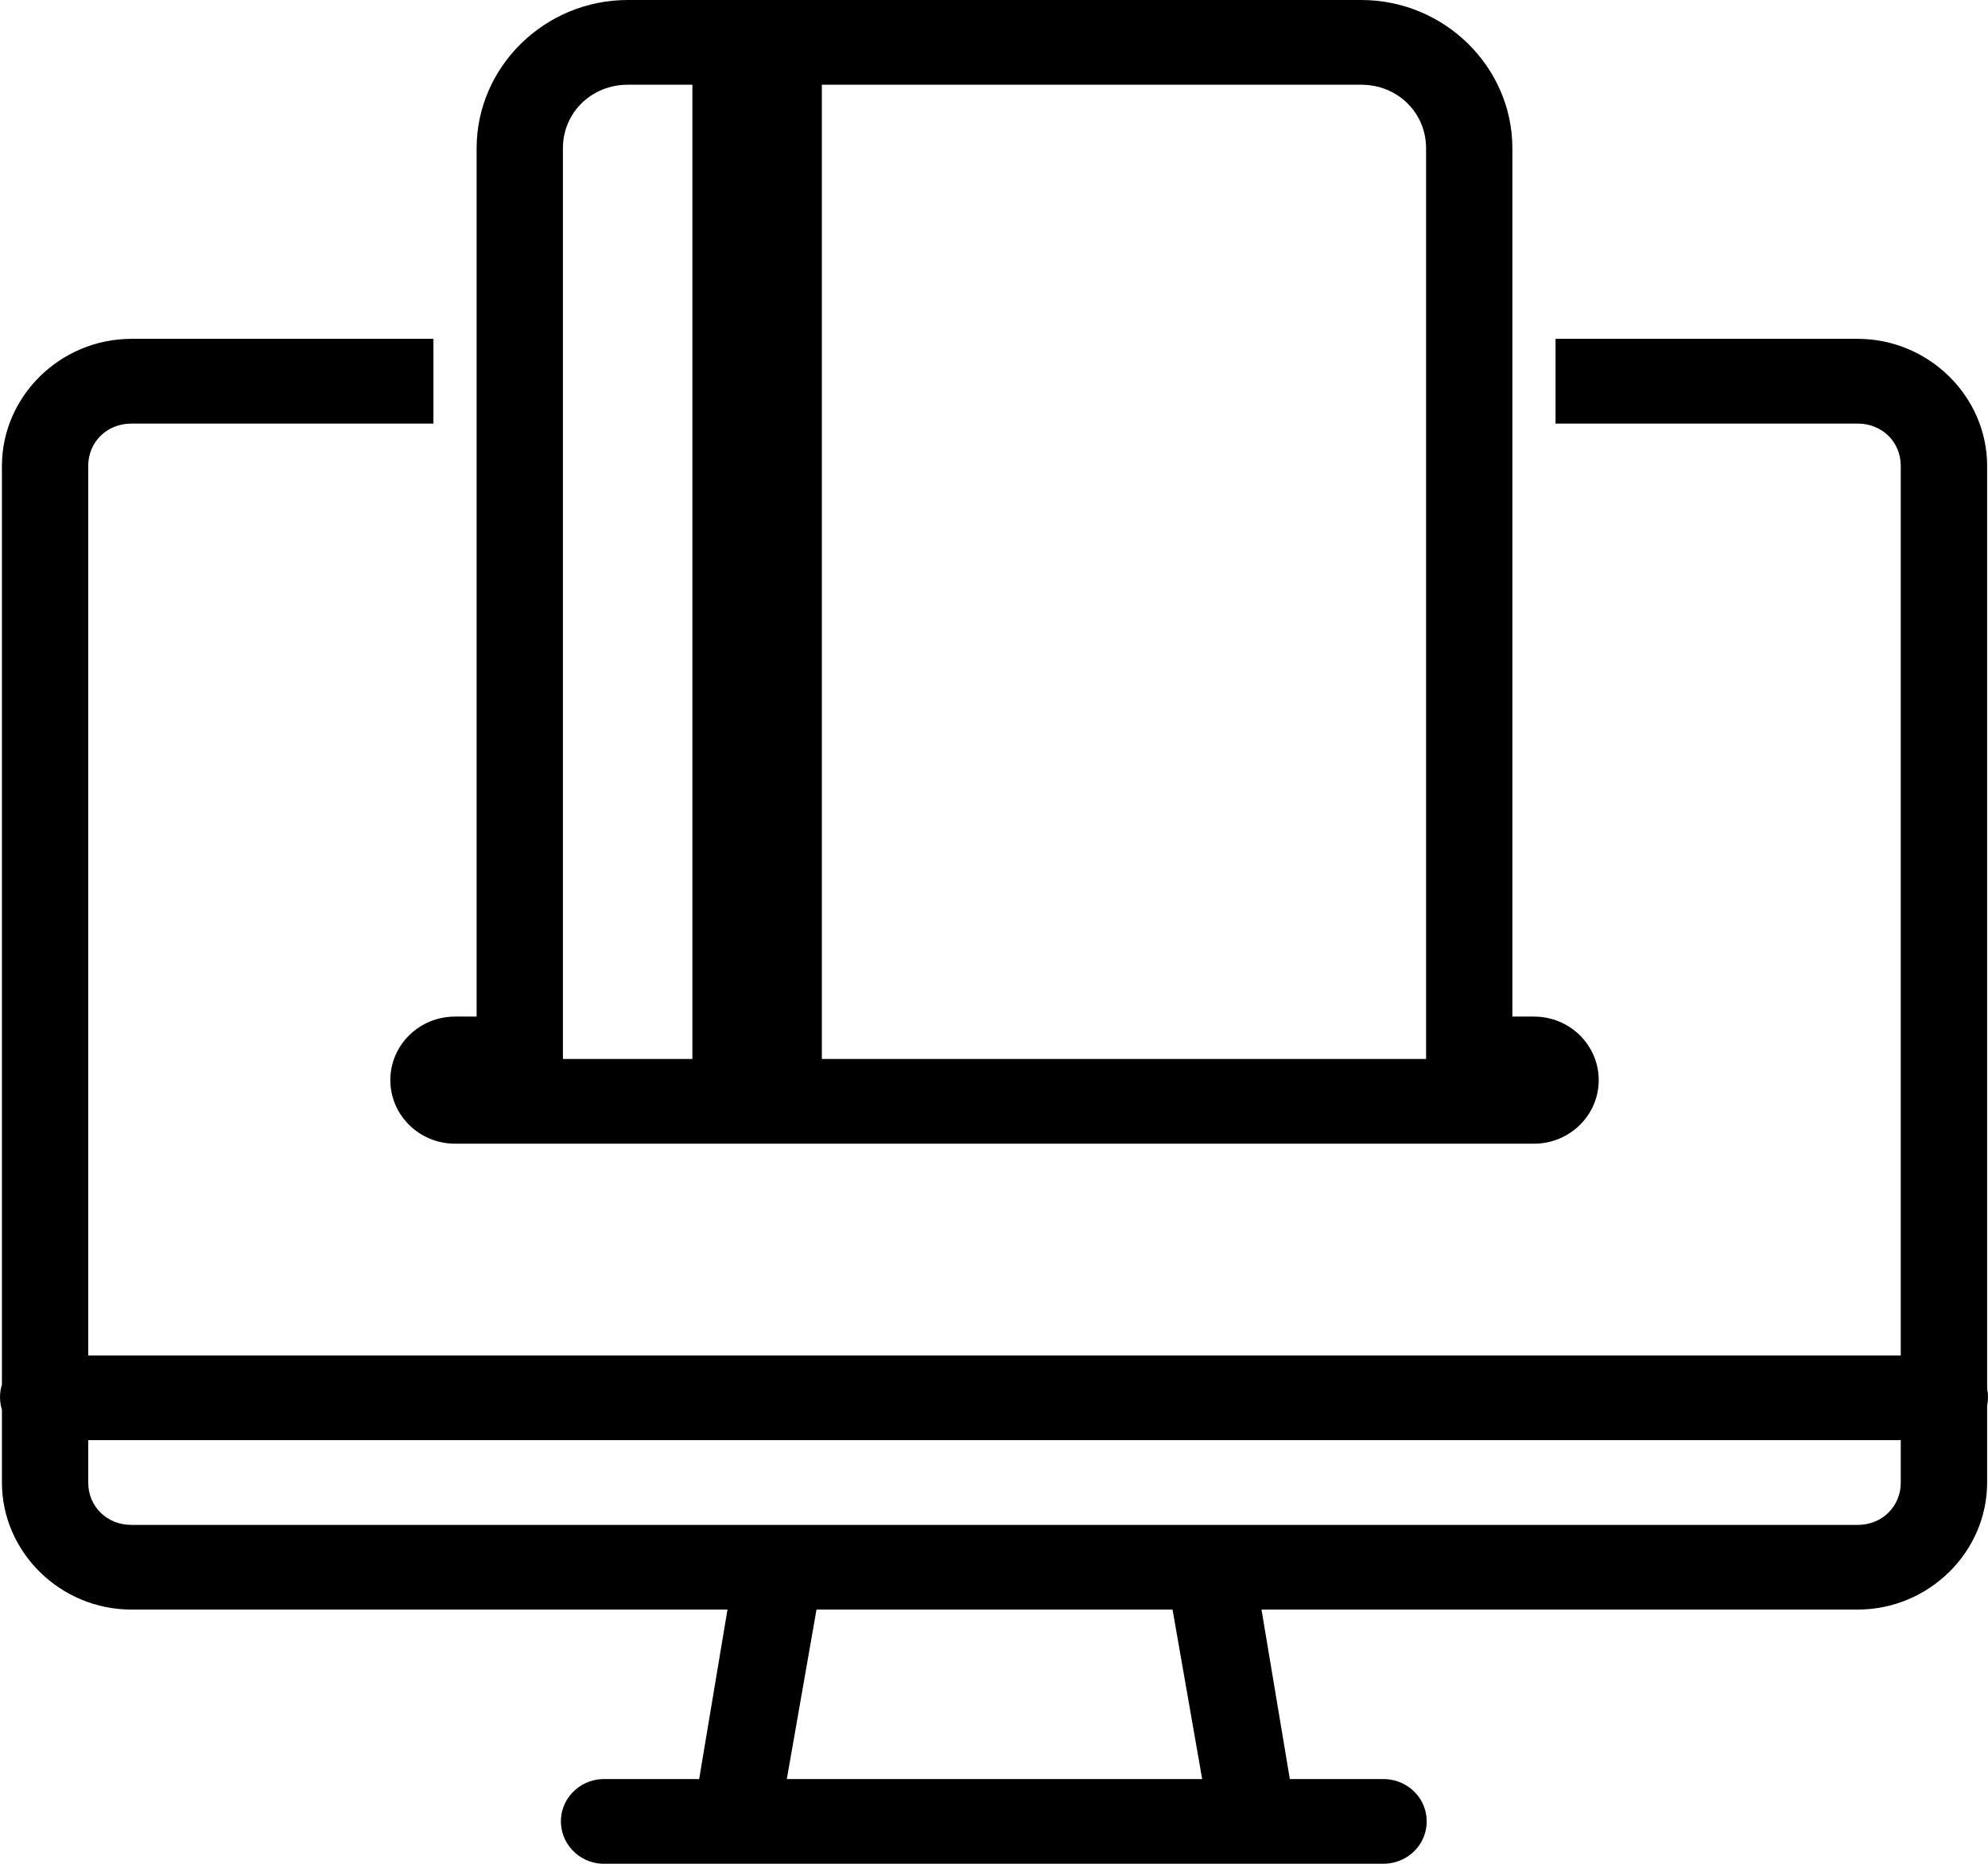 <?xml version="1.0" encoding="UTF-8"?>
<svg width="32px" height="30px" viewBox="0 0 32 30" version="1.1" xmlns="http://www.w3.org/2000/svg" xmlns:xlink="http://www.w3.org/1999/xlink">
    <!-- Generator: Sketch 54.1 (76490) - https://sketchapp.com -->
    <title>icons8-online_payment</title>
    <desc>Created with Sketch.</desc>
    <g id="Page-2" stroke="none" stroke-width="1" fill="none" fill-rule="evenodd">
        <g id="Mobile/Fiat/Landing-page2" transform="translate(-21, -1206)" fill="#000000" fill-rule="nonzero">
            <g id="icons8-online_payment" transform="translate(21, 1206)">
                <path d="M10.103,0 C8.768,0 7.672,1.076 7.672,2.386 L7.672,16.363 L7.325,16.363 C6.749,16.363 6.283,16.821 6.283,17.386 C6.283,17.95 6.749,18.409 7.325,18.409 L24.692,18.409 C25.267,18.409 25.734,17.95 25.734,17.386 C25.734,16.821 25.267,16.363 24.692,16.363 L24.344,16.363 L24.344,2.386 C24.344,1.076 23.248,0 21.913,0 L10.103,0 Z M10.103,1.364 L11.145,1.364 L11.145,17.045 L9.061,17.045 L9.061,2.386 C9.061,1.814 9.52,1.364 10.103,1.364 Z M13.229,1.364 L21.913,1.364 C22.496,1.364 22.955,1.814 22.955,2.386 L22.955,17.045 L13.229,17.045 L13.229,1.364 Z M2.115,5.454 C0.972,5.454 0.031,6.379 0.031,7.5 L0.031,22.286 C-0.01,22.419 -0.01,22.558 0.031,22.691 L0.031,23.863 C0.031,24.984 0.972,25.908 2.115,25.908 L11.71,25.908 L11.254,28.636 L9.756,28.636 C9.734,28.636 9.713,28.636 9.691,28.636 C9.308,28.654 9.01,28.974 9.029,29.349 C9.048,29.725 9.373,30.018 9.756,29.999 L22.26,29.999 C22.51,30.002 22.743,29.874 22.871,29.661 C22.996,29.448 22.996,29.187 22.871,28.974 C22.743,28.761 22.51,28.633 22.26,28.636 L20.762,28.636 L20.306,25.908 L29.902,25.908 C31.044,25.908 31.986,24.984 31.986,23.863 L31.986,22.627 C32.005,22.537 32.005,22.441 31.986,22.35 L31.986,7.5 C31.986,6.379 31.044,5.454 29.902,5.454 L25.039,5.454 L25.039,6.818 L29.902,6.818 C30.295,6.818 30.596,7.114 30.596,7.5 L30.596,21.818 L1.42,21.818 L1.42,7.5 C1.42,7.114 1.721,6.818 2.115,6.818 L6.977,6.818 L6.977,5.454 L2.115,5.454 Z M1.42,23.181 L30.596,23.181 L30.596,23.863 C30.596,24.249 30.295,24.545 29.902,24.545 L2.115,24.545 C1.721,24.545 1.42,24.249 1.42,23.863 L1.42,23.181 Z M13.143,25.908 L18.874,25.908 L19.351,28.636 L12.665,28.636 L13.143,25.908 Z" id="Shape"></path>
            </g>
        </g>
    </g>
</svg>